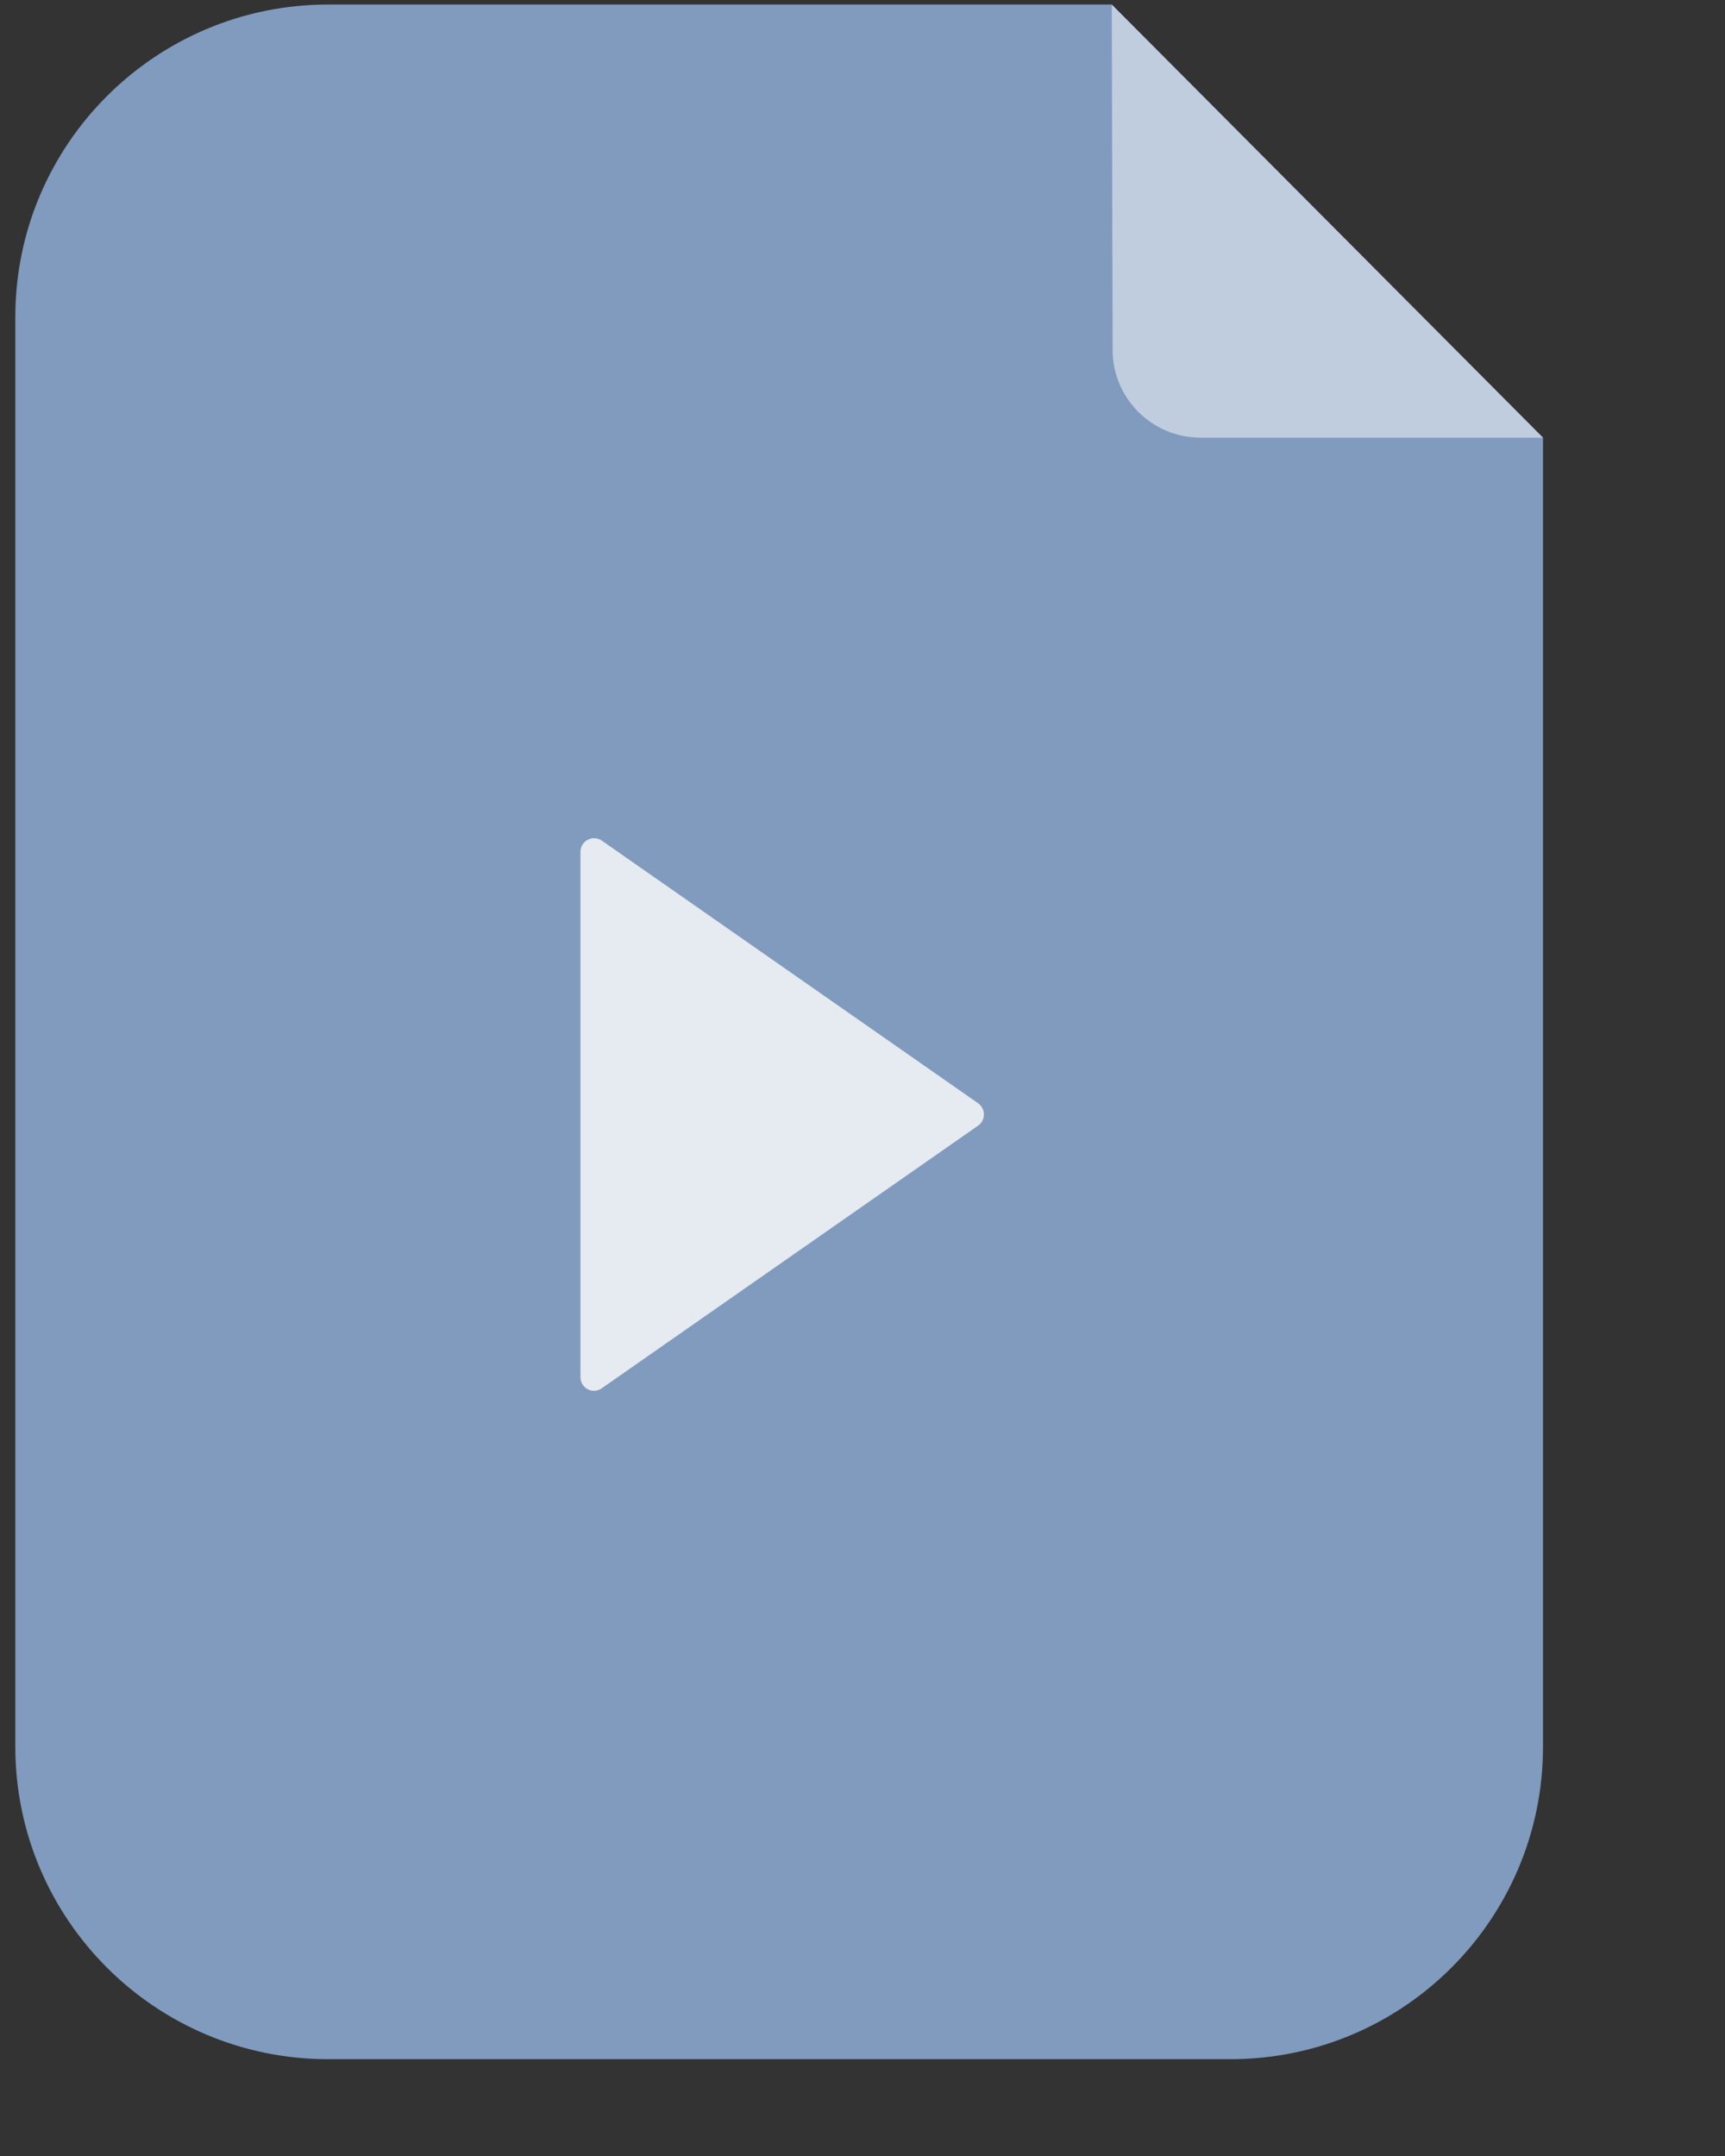 <svg version="1.2" xmlns="http://www.w3.org/2000/svg" viewBox="0 0 80 100" width="80" height="100">
	<rect x="0" y="0" width="80" height="100" fill="#333333" stroke="none"/>
	<style>
		.s0 { fill: #809bbe } 
		.s1 { opacity: .5;fill: #ffffff } 
		.s2 { fill: #e6eaf1 } 
	</style>
	<path id="&lt;Path&gt;" class="s0" d="m57.06 95.51h-41.84c-8.01 0-14.51-6.49-14.51-14.5v-66.3c0-8.01 6.5-14.5 14.51-14.5h36.34l20 20.09v60.71c0 8.01-6.49 14.5-14.5 14.5z"/>
	<path id="&lt;Path&gt;" class="s1" d="m71.56 20.3h-15.88c-2.25 0-4.08-1.82-4.08-4.07l-0.04-16.02"/>
	<path id="&lt;Path&gt;" class="s2" d="m45.36 51.17l-17.45-12.18c-0.42-0.29-0.99 0.01-0.99 0.52v24.36c0 0.52 0.57 0.82 0.99 0.52l17.45-12.18c0.36-0.25 0.36-0.78 0-1.04z"/>
	<g id="&lt;Group&gt;">
	</g>
</svg>